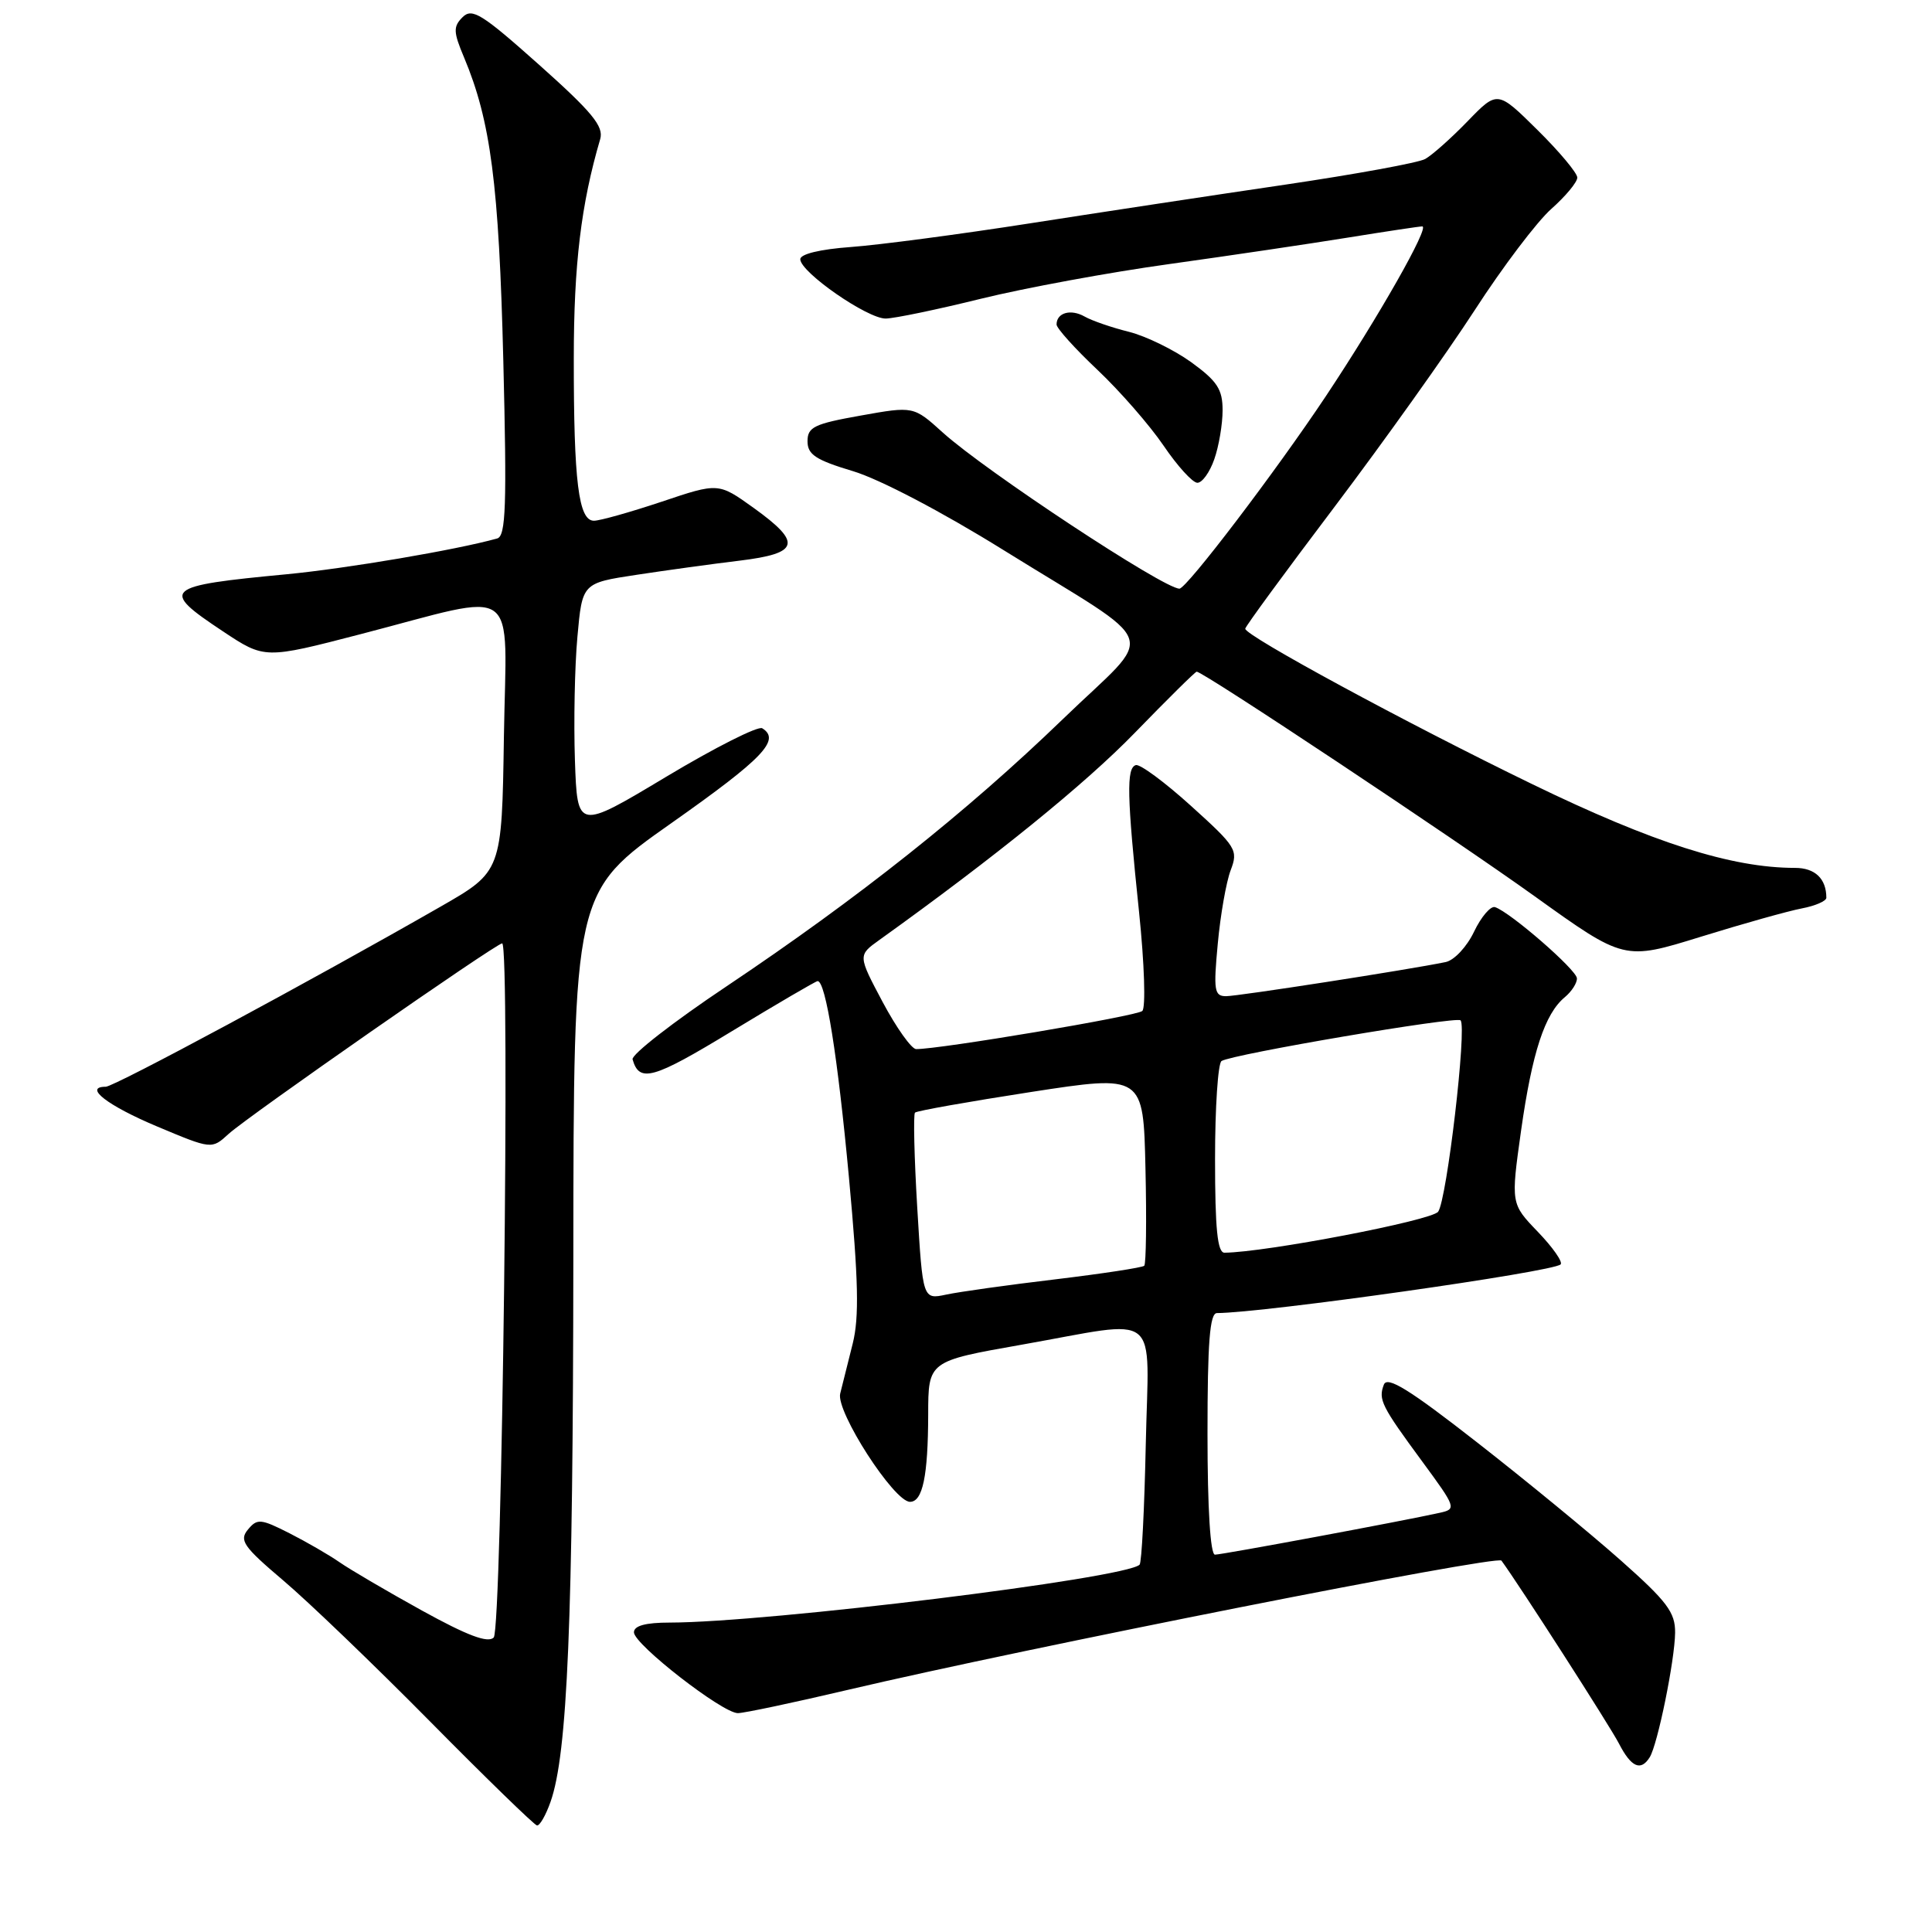 <?xml version="1.0" encoding="UTF-8" standalone="no"?>
<!DOCTYPE svg PUBLIC "-//W3C//DTD SVG 1.1//EN" "http://www.w3.org/Graphics/SVG/1.1/DTD/svg11.dtd" >
<svg xmlns="http://www.w3.org/2000/svg" xmlns:xlink="http://www.w3.org/1999/xlink" version="1.1" viewBox="0 0 256 256">
 <g >
 <path fill="currentColor"
d=" M 72.95 238.75 C 75.20 232.39 75.93 214.86 75.97 166.85 C 76.00 118.19 76.00 118.19 89.00 109.04 C 101.13 100.49 103.48 98.04 101.00 96.50 C 100.46 96.16 94.72 99.06 88.25 102.94 C 76.50 109.99 76.50 109.99 76.18 100.75 C 76.01 95.66 76.15 88.30 76.51 84.38 C 77.15 77.26 77.15 77.26 84.32 76.17 C 88.27 75.57 94.42 74.72 98.00 74.29 C 105.96 73.32 106.32 71.94 99.85 67.29 C 95.19 63.95 95.19 63.95 87.67 66.48 C 83.53 67.86 79.50 69.00 78.70 69.00 C 76.66 69.00 76.02 63.84 76.03 47.50 C 76.03 35.05 77.00 27.04 79.53 18.43 C 80.02 16.75 78.48 14.87 71.44 8.59 C 63.86 1.83 62.56 1.02 61.30 2.27 C 60.04 3.53 60.06 4.22 61.49 7.61 C 65.02 16.02 66.11 24.40 66.69 47.73 C 67.17 67.02 67.03 71.03 65.88 71.35 C 60.45 72.87 45.93 75.33 38.00 76.09 C 21.63 77.64 21.14 78.08 29.53 83.65 C 35.07 87.33 35.07 87.33 47.78 84.03 C 69.24 78.46 67.09 76.91 66.77 97.63 C 66.50 115.48 66.50 115.48 58.35 120.15 C 41.22 129.97 15.13 144.00 14.01 144.00 C 11.01 144.00 14.24 146.50 20.81 149.26 C 28.05 152.30 28.05 152.30 30.28 150.26 C 32.80 147.95 65.74 125.00 66.54 125.00 C 67.62 125.00 66.52 215.88 65.42 216.98 C 64.65 217.75 61.94 216.73 55.92 213.41 C 51.29 210.85 46.38 207.97 45.00 207.01 C 43.62 206.05 40.63 204.32 38.35 203.16 C 34.54 201.23 34.08 201.19 32.85 202.68 C 31.67 204.10 32.24 204.93 37.50 209.39 C 40.80 212.18 49.58 220.61 57.00 228.12 C 64.42 235.63 70.79 241.82 71.15 241.88 C 71.51 241.95 72.32 240.54 72.95 238.75 Z  M 218.60 232.84 C 219.65 231.14 221.92 220.00 221.96 216.34 C 221.99 213.66 220.91 212.21 214.75 206.75 C 210.76 203.21 202.20 196.18 195.73 191.13 C 186.75 184.11 183.82 182.30 183.37 183.47 C 182.61 185.45 183.03 186.29 188.50 193.72 C 192.94 199.76 193.01 199.96 190.79 200.45 C 185.91 201.54 161.93 206.00 160.99 206.00 C 160.38 206.00 160.00 199.93 160.00 190.00 C 160.00 177.87 160.30 174.00 161.25 173.99 C 167.57 173.95 205.80 168.53 206.79 167.54 C 207.11 167.22 205.75 165.28 203.78 163.23 C 200.19 159.50 200.19 159.50 201.55 149.81 C 203.02 139.44 204.69 134.33 207.35 132.13 C 208.26 131.37 208.98 130.25 208.95 129.63 C 208.90 128.50 200.12 120.87 198.10 120.20 C 197.52 120.01 196.27 121.47 195.32 123.45 C 194.37 125.45 192.69 127.25 191.55 127.48 C 186.67 128.49 164.04 132.00 162.46 132.00 C 160.90 132.00 160.78 131.24 161.36 125.06 C 161.71 121.25 162.48 116.86 163.07 115.31 C 164.09 112.64 163.82 112.21 157.82 106.79 C 154.34 103.64 151.05 101.21 150.50 101.38 C 149.24 101.77 149.32 105.41 150.93 120.84 C 151.64 127.68 151.83 133.53 151.36 133.96 C 150.62 134.64 124.47 139.04 121.39 139.01 C 120.78 139.00 118.79 136.21 116.97 132.80 C 113.67 126.59 113.67 126.59 116.52 124.55 C 131.89 113.53 143.81 103.86 150.36 97.11 C 154.69 92.65 158.38 89.00 158.57 89.00 C 159.43 89.00 192.62 111.06 203.35 118.76 C 215.21 127.27 215.21 127.27 225.35 124.13 C 230.93 122.40 236.96 120.71 238.75 120.37 C 240.54 120.03 242.00 119.39 242.00 118.96 C 242.00 116.43 240.50 115.00 237.85 115.00 C 229.44 115.00 219.04 111.68 203.00 103.89 C 186.31 95.79 165.00 84.24 165.00 83.31 C 165.00 83.03 170.33 75.76 176.84 67.15 C 183.34 58.54 191.70 46.82 195.40 41.11 C 199.09 35.40 203.67 29.35 205.56 27.68 C 207.45 26.00 209.00 24.14 209.00 23.53 C 209.00 22.93 206.62 20.08 203.71 17.21 C 198.42 11.98 198.42 11.98 194.46 16.07 C 192.28 18.32 189.75 20.57 188.84 21.07 C 187.93 21.57 179.60 23.09 170.34 24.46 C 161.08 25.82 145.85 28.13 136.50 29.59 C 127.15 31.05 116.46 32.46 112.75 32.73 C 108.63 33.03 106.02 33.67 106.04 34.36 C 106.10 36.11 114.97 42.25 117.37 42.21 C 118.54 42.19 124.22 41.01 130.00 39.58 C 135.78 38.16 147.03 36.08 155.00 34.98 C 162.97 33.87 173.61 32.29 178.62 31.48 C 183.64 30.67 188.07 30.00 188.46 30.00 C 189.48 30.00 182.67 41.99 175.68 52.50 C 169.05 62.46 157.23 78.00 156.28 78.00 C 154.19 78.00 130.59 62.43 124.92 57.31 C 121.05 53.81 121.05 53.81 114.02 55.07 C 107.89 56.16 107.00 56.59 107.00 58.47 C 107.00 60.23 108.09 60.95 113.02 62.43 C 116.53 63.48 124.85 67.84 132.94 72.87 C 154.33 86.16 153.30 83.23 140.82 95.30 C 128.12 107.57 113.72 119.01 96.26 130.70 C 89.24 135.39 83.64 139.75 83.82 140.37 C 84.71 143.51 86.52 143.00 96.93 136.67 C 102.98 133.00 108.11 130.00 108.34 130.00 C 109.41 130.00 111.00 139.98 112.49 156.03 C 113.75 169.65 113.86 174.55 112.99 178.03 C 112.37 180.49 111.62 183.47 111.33 184.66 C 110.75 187.04 118.46 199.00 120.58 199.00 C 122.26 199.00 122.97 195.59 122.99 187.43 C 123.00 180.36 123.00 180.36 135.37 178.18 C 154.14 174.87 152.20 173.31 151.82 191.42 C 151.64 199.90 151.28 207.06 151.00 207.33 C 149.13 209.15 101.77 214.98 88.75 215.00 C 85.54 215.00 84.00 215.42 84.00 216.29 C 84.00 217.88 95.73 227.00 97.77 227.00 C 98.58 227.00 105.15 225.61 112.37 223.91 C 135.93 218.37 198.39 206.02 198.95 206.79 C 201.41 210.16 213.30 228.68 214.52 231.03 C 216.14 234.18 217.42 234.74 218.60 232.84 Z  M 160.90 60.85 C 161.51 59.12 162.00 56.20 162.00 54.36 C 162.00 51.58 161.29 50.50 157.85 48.00 C 155.56 46.35 151.85 44.54 149.60 43.97 C 147.34 43.41 144.69 42.50 143.71 41.94 C 141.87 40.90 140.00 41.44 140.00 43.00 C 140.00 43.49 142.44 46.20 145.43 49.02 C 148.42 51.85 152.35 56.36 154.18 59.05 C 156.01 61.75 158.02 63.96 158.65 63.97 C 159.29 63.99 160.30 62.58 160.90 60.85 Z  M 121.54 160.02 C 121.14 153.33 121.01 147.66 121.24 147.43 C 121.47 147.19 128.38 145.97 136.58 144.70 C 151.50 142.40 151.50 142.40 151.78 154.83 C 151.94 161.67 151.86 167.47 151.62 167.72 C 151.37 167.96 146.07 168.77 139.83 169.52 C 133.60 170.26 127.10 171.17 125.38 171.54 C 122.27 172.20 122.27 172.20 121.54 160.02 Z  M 161.00 153.56 C 161.00 146.72 161.39 140.88 161.86 140.59 C 163.32 139.68 192.97 134.64 193.53 135.20 C 194.40 136.06 191.71 159.02 190.56 160.56 C 189.69 161.73 167.72 165.94 162.25 165.99 C 161.32 166.00 161.00 162.85 161.00 153.56 Z "/>
</g>
</svg>
